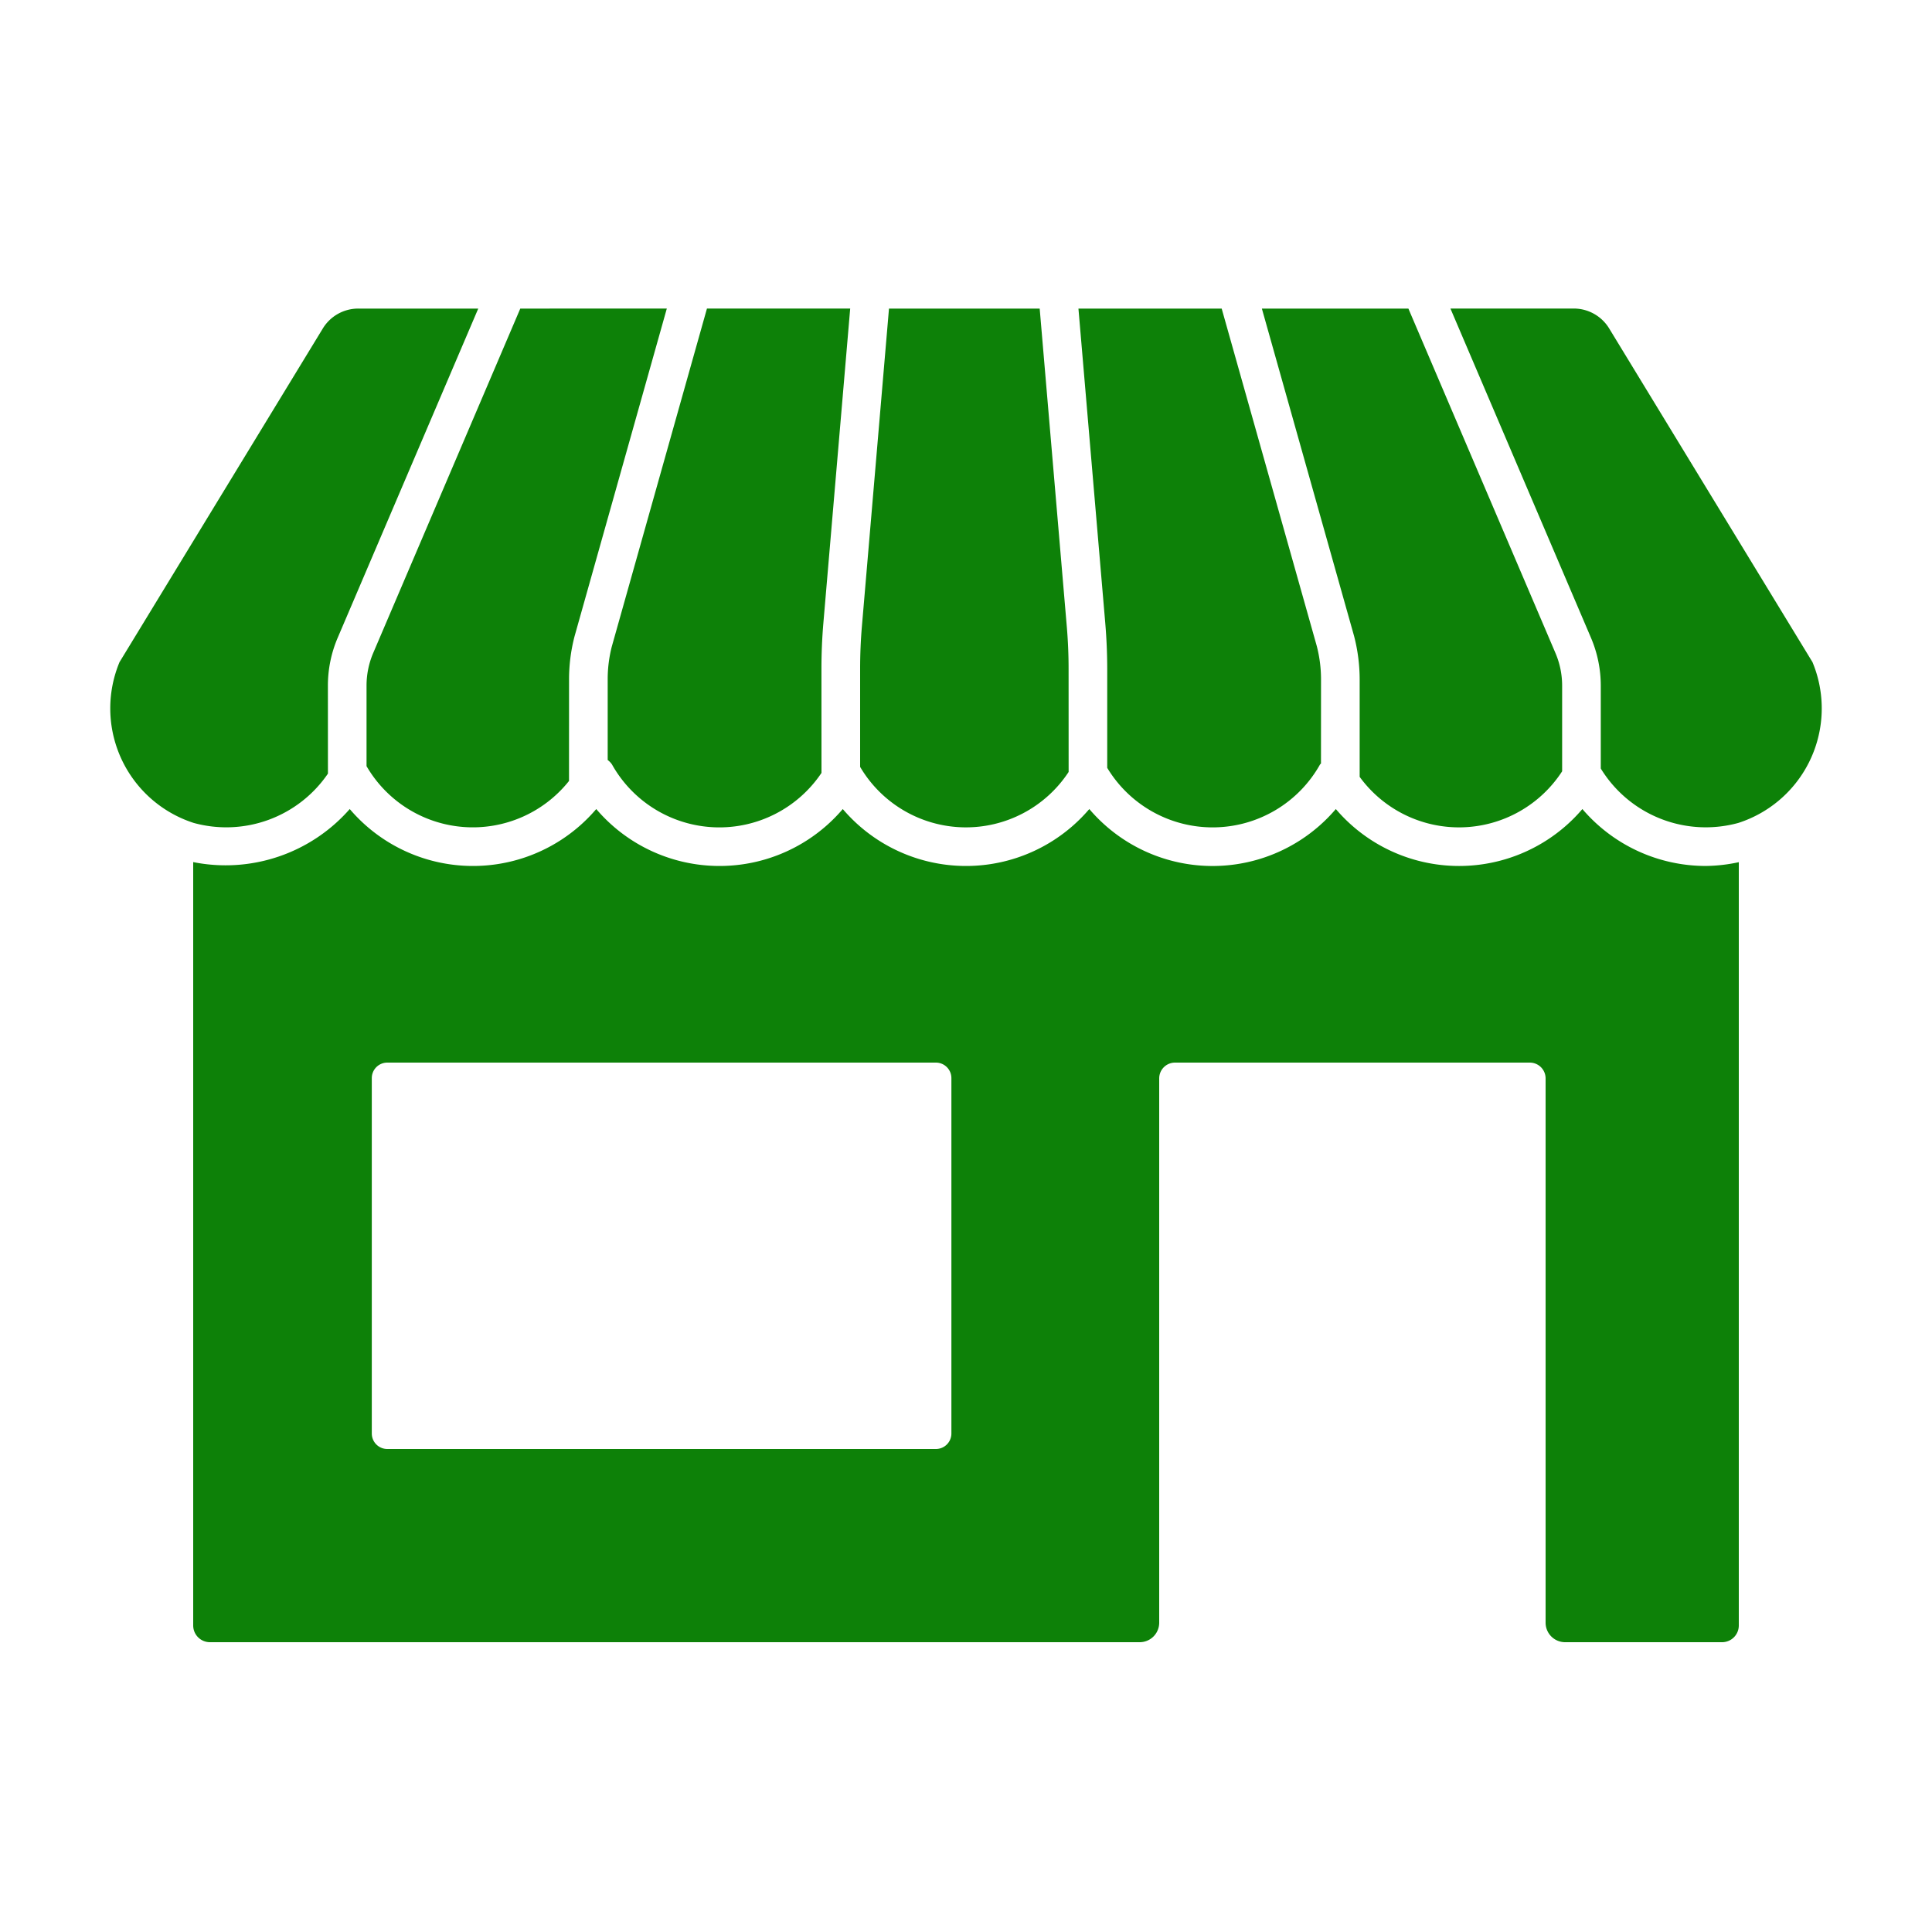 <svg id="Layer_1" data-name="Layer 1" xmlns="http://www.w3.org/2000/svg" width="50" height="50" viewBox="0 0 50 50"><title>dispensary</title><path d="M44.141,22.411a4.199,4.199,0,0,1-3.189-1.473,4.191,4.191,0,0,1-6.381,0,4.189,4.189,0,0,1-6.38,0,4.19,4.19,0,0,1-6.38,0,4.19,4.19,0,0,1-6.38,0,4.19,4.19,0,0,1-6.38,0A4.271,4.271,0,0,1,5,22.311V42.067a.433.433,0,0,0,.433.433h24.062A.505.505,0,0,0,30,41.995h0V27.909a.409.409,0,0,1,.409-.409h9.183A.409.409,0,0,1,40,27.909V41.995a.505.505,0,0,0,.505.505h4.062A.433.433,0,0,0,45,42.067V22.313A4.218,4.218,0,0,1,44.141,22.411ZM24.622,37.099a.401.401,0,0,1-.401.401H10.023a.401.401,0,0,1-.401-.401h0V27.901a.401.401,0,0,1,.401-.401H24.221a.401.401,0,0,1,.401.401Z" fill="#0d8108"/><path d="M14.727,17.582a4.423,4.423,0,0,1,.141-1.109l2.389-8.487H13.465l-3.805,8.91a2.153,2.153,0,0,0-.174.852v2.08a3.181,3.181,0,0,0,5.24.383Z" fill="#0d8108"/><path d="M8.486,17.748a3.149,3.149,0,0,1,.254-1.244l3.637-8.518H9.272A1.073,1.073,0,0,0,8.355,8.5L3.093,17.136a3.114,3.114,0,0,0,1.678,4.072q.118.049.241.089a3.184,3.184,0,0,0,3.475-1.276Z" fill="#0d8108"/><path d="M21.259,17.304q0-.591.05-1.181l.694-8.138H18.296L15.833,16.734a3.407,3.407,0,0,0-.106.848v2.087a.462.462,0,0,1,.111.115,3.184,3.184,0,0,0,5.422.219Z" fill="#0d8108"/><path d="M40.428,17.748a2.152,2.152,0,0,0-.175-.852l-3.804-8.91H32.657l2.387,8.477a4.483,4.483,0,0,1,.144,1.12v2.522a3.181,3.181,0,0,0,5.24-.144Z" fill="#0d8108"/><path d="M46.907,17.136,41.645,8.5a1.073,1.073,0,0,0-.916-.515H37.537l3.636,8.518a3.155,3.155,0,0,1,.255,1.244v2.142a3.186,3.186,0,0,0,3.561,1.408,3.114,3.114,0,0,0,2.007-3.92Q46.956,17.255,46.907,17.136Z" fill="#0d8108"/><path d="M27.655,17.304q0-.549-.047-1.096L26.907,7.986h-3.9l-.701,8.223q-.046.546-.046,1.096v2.542a3.179,3.179,0,0,0,5.396.131Z" fill="#0d8108"/><path d="M34.188,17.582a3.443,3.443,0,0,0-.109-.859L31.617,7.986H27.91l.694,8.138q.05.589.051,1.181v2.567a3.186,3.186,0,0,0,5.507-.087c.006-.011.018-.015.025-.026Z" fill="#0d8108"/></svg>